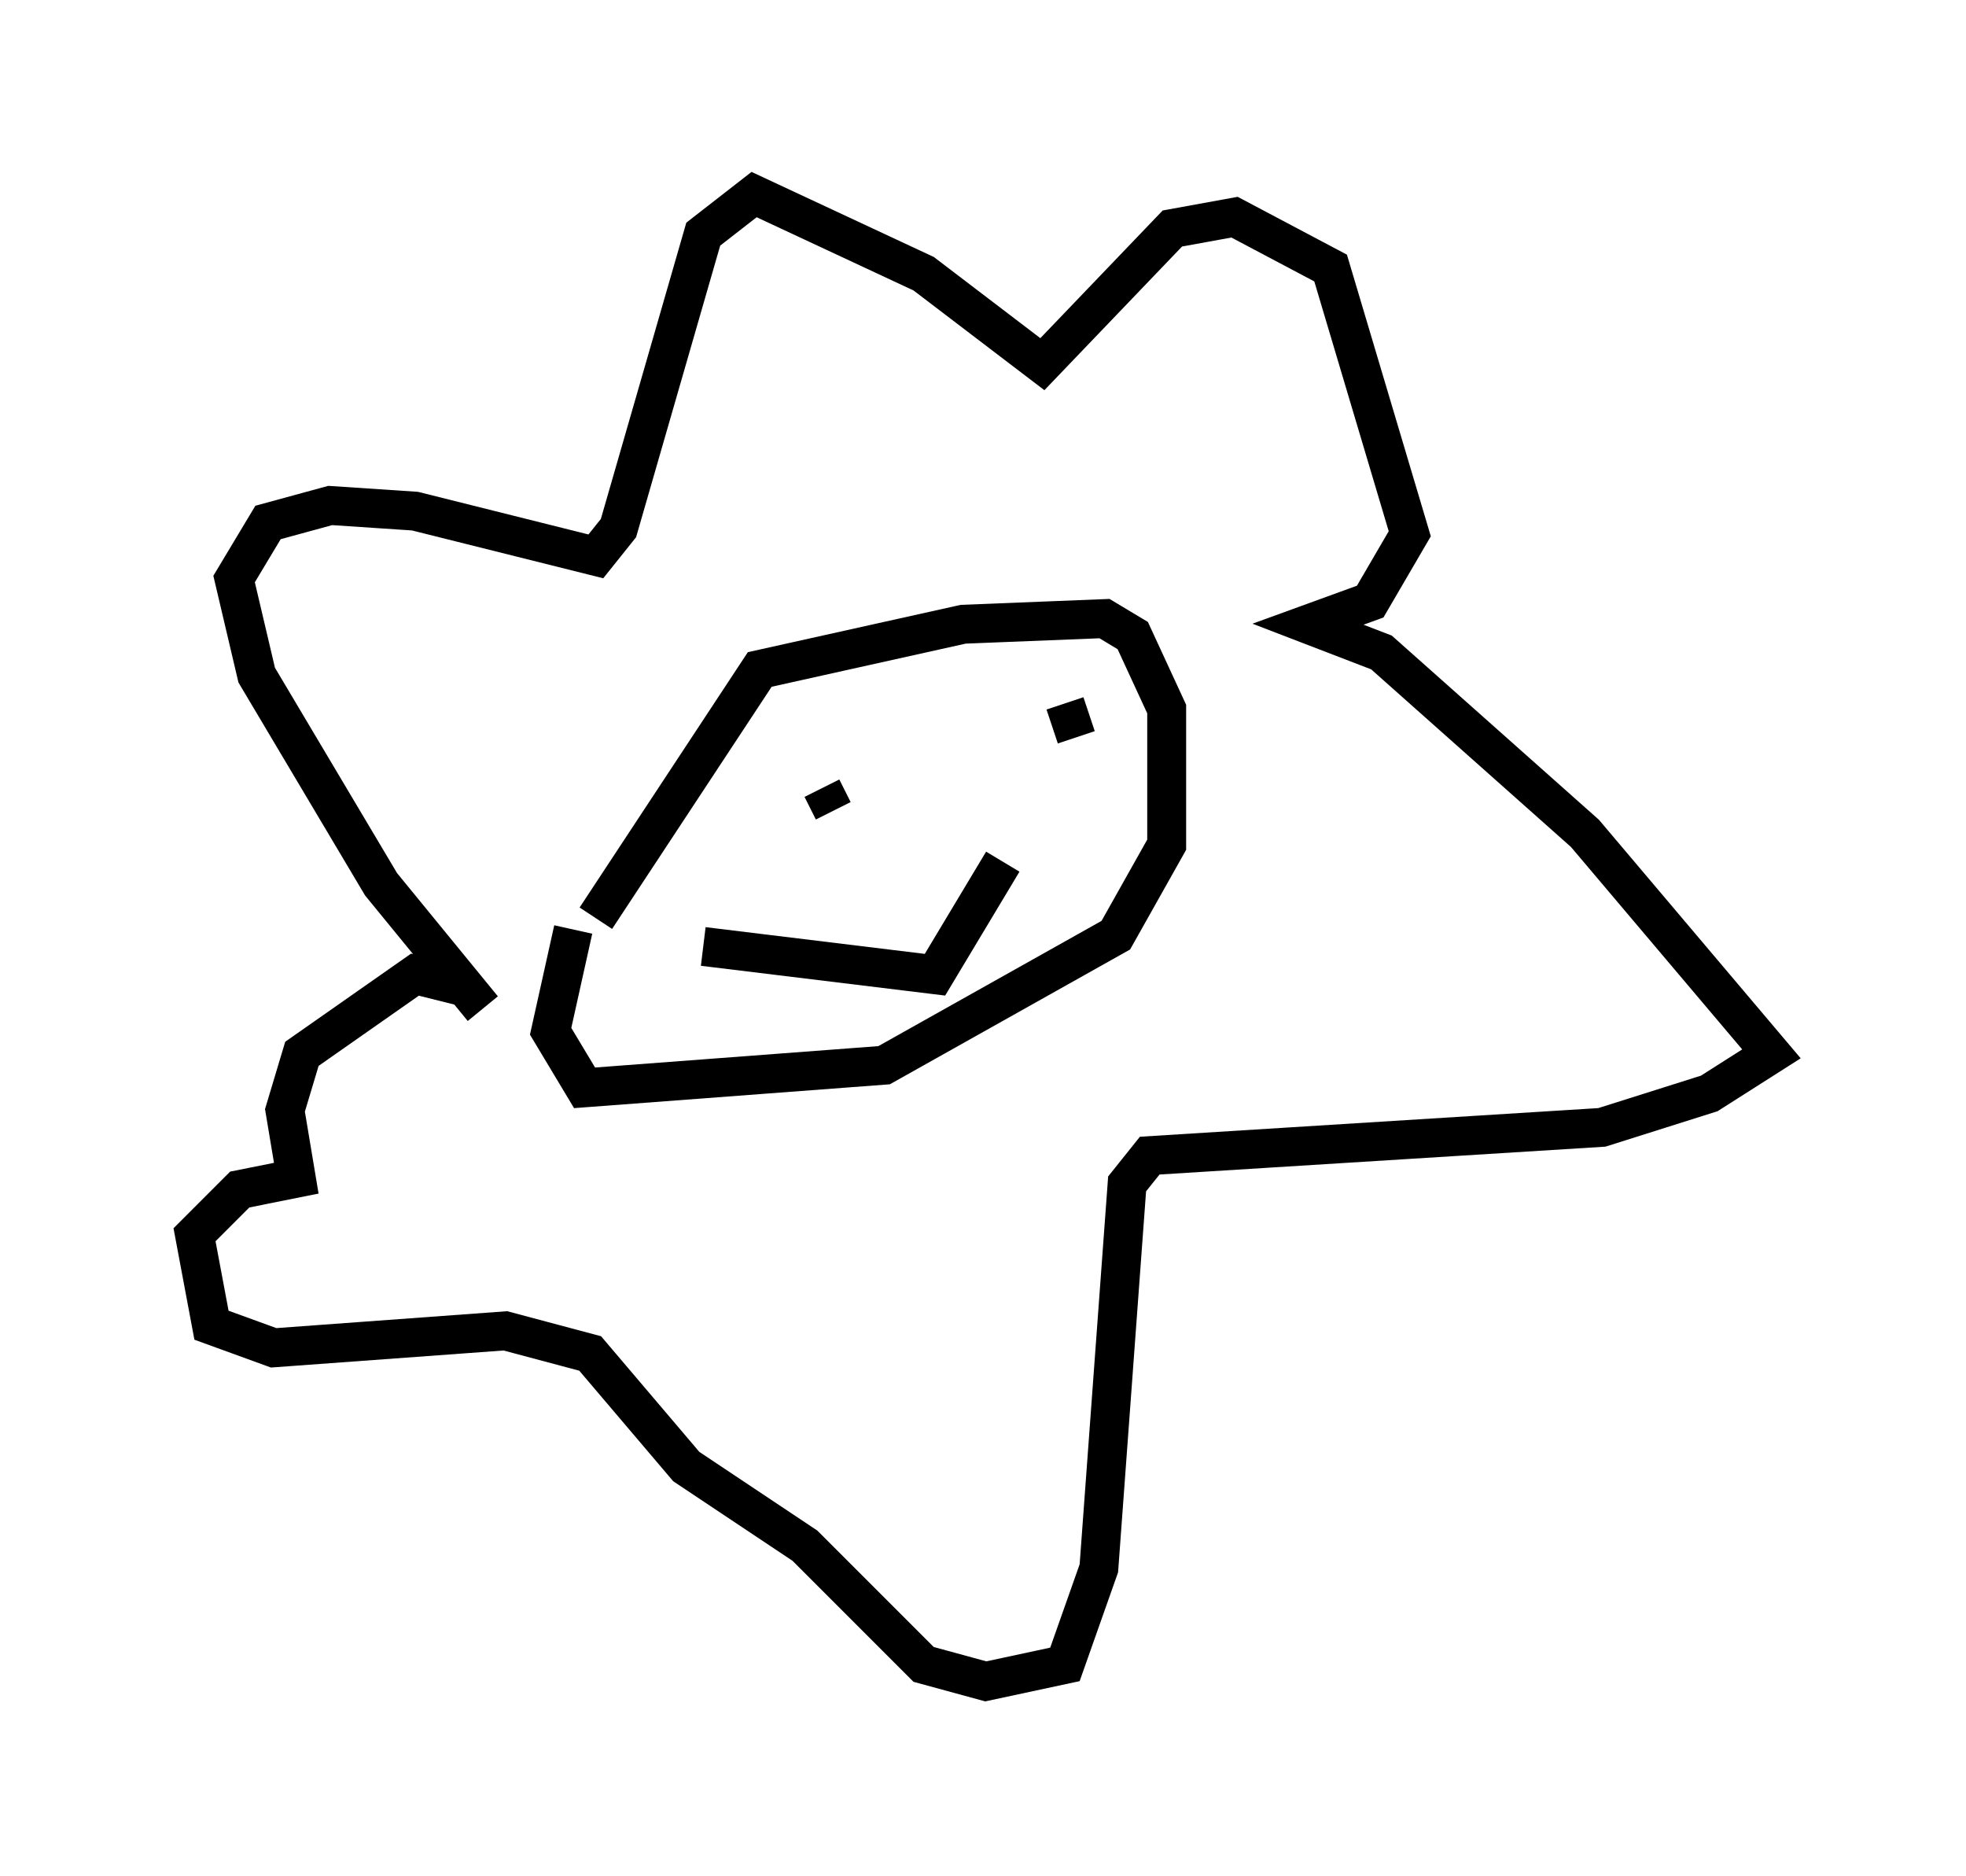 <?xml version="1.0" encoding="utf-8" ?>
<svg baseProfile="full" height="48.201" version="1.1" width="50.525" xmlns="http://www.w3.org/2000/svg" xmlns:ev="http://www.w3.org/2001/xml-events" xmlns:xlink="http://www.w3.org/1999/xlink"><defs /><rect fill="white" height="48.201" width="50.525" x="0" y="0" /><path d="M15.022, 24.754 m0.291, -1.162 l4.212, -6.391 5.229, -1.162 l3.631, -0.145 0.726, 0.436 l0.872, 1.888 0.0, 3.486 l-1.307, 2.324 -5.955, 3.341 l-7.698, 0.581 -0.872, -1.453 l0.581, -2.615 m6.391, -3.631 l0.0, 0.0 m0.0, 0.0 l0.291, 0.581 m5.955, -2.76 l0.291, 0.872 m-9.587, 5.374 l5.955, 0.726 1.743, -2.905 m-13.363, 3.777 l-2.615, -3.196 -3.196, -5.374 l-0.581, -2.469 0.872, -1.453 l1.598, -0.436 2.179, 0.145 l4.648, 1.162 0.581, -0.726 l2.179, -7.553 1.307, -1.017 l4.358, 2.034 3.05, 2.324 l3.341, -3.486 1.598, -0.291 l2.469, 1.307 2.034, 6.827 l-1.017, 1.743 -1.598, 0.581 l1.888, 0.726 5.229, 4.648 l4.793, 5.665 -1.598, 1.017 l-2.76, 0.872 -11.62, 0.726 l-0.581, 0.726 -0.726, 9.877 l-0.872, 2.469 -2.034, 0.436 l-1.598, -0.436 -3.05, -3.05 l-3.05, -2.034 -2.469, -2.905 l-2.179, -0.581 -5.955, 0.436 l-1.598, -0.581 -0.436, -2.324 l1.162, -1.162 1.453, -0.291 l-0.291, -1.743 0.436, -1.453 l2.905, -2.034 1.162, 0.291 " fill="none" stroke="black" stroke-width="1" /></svg>